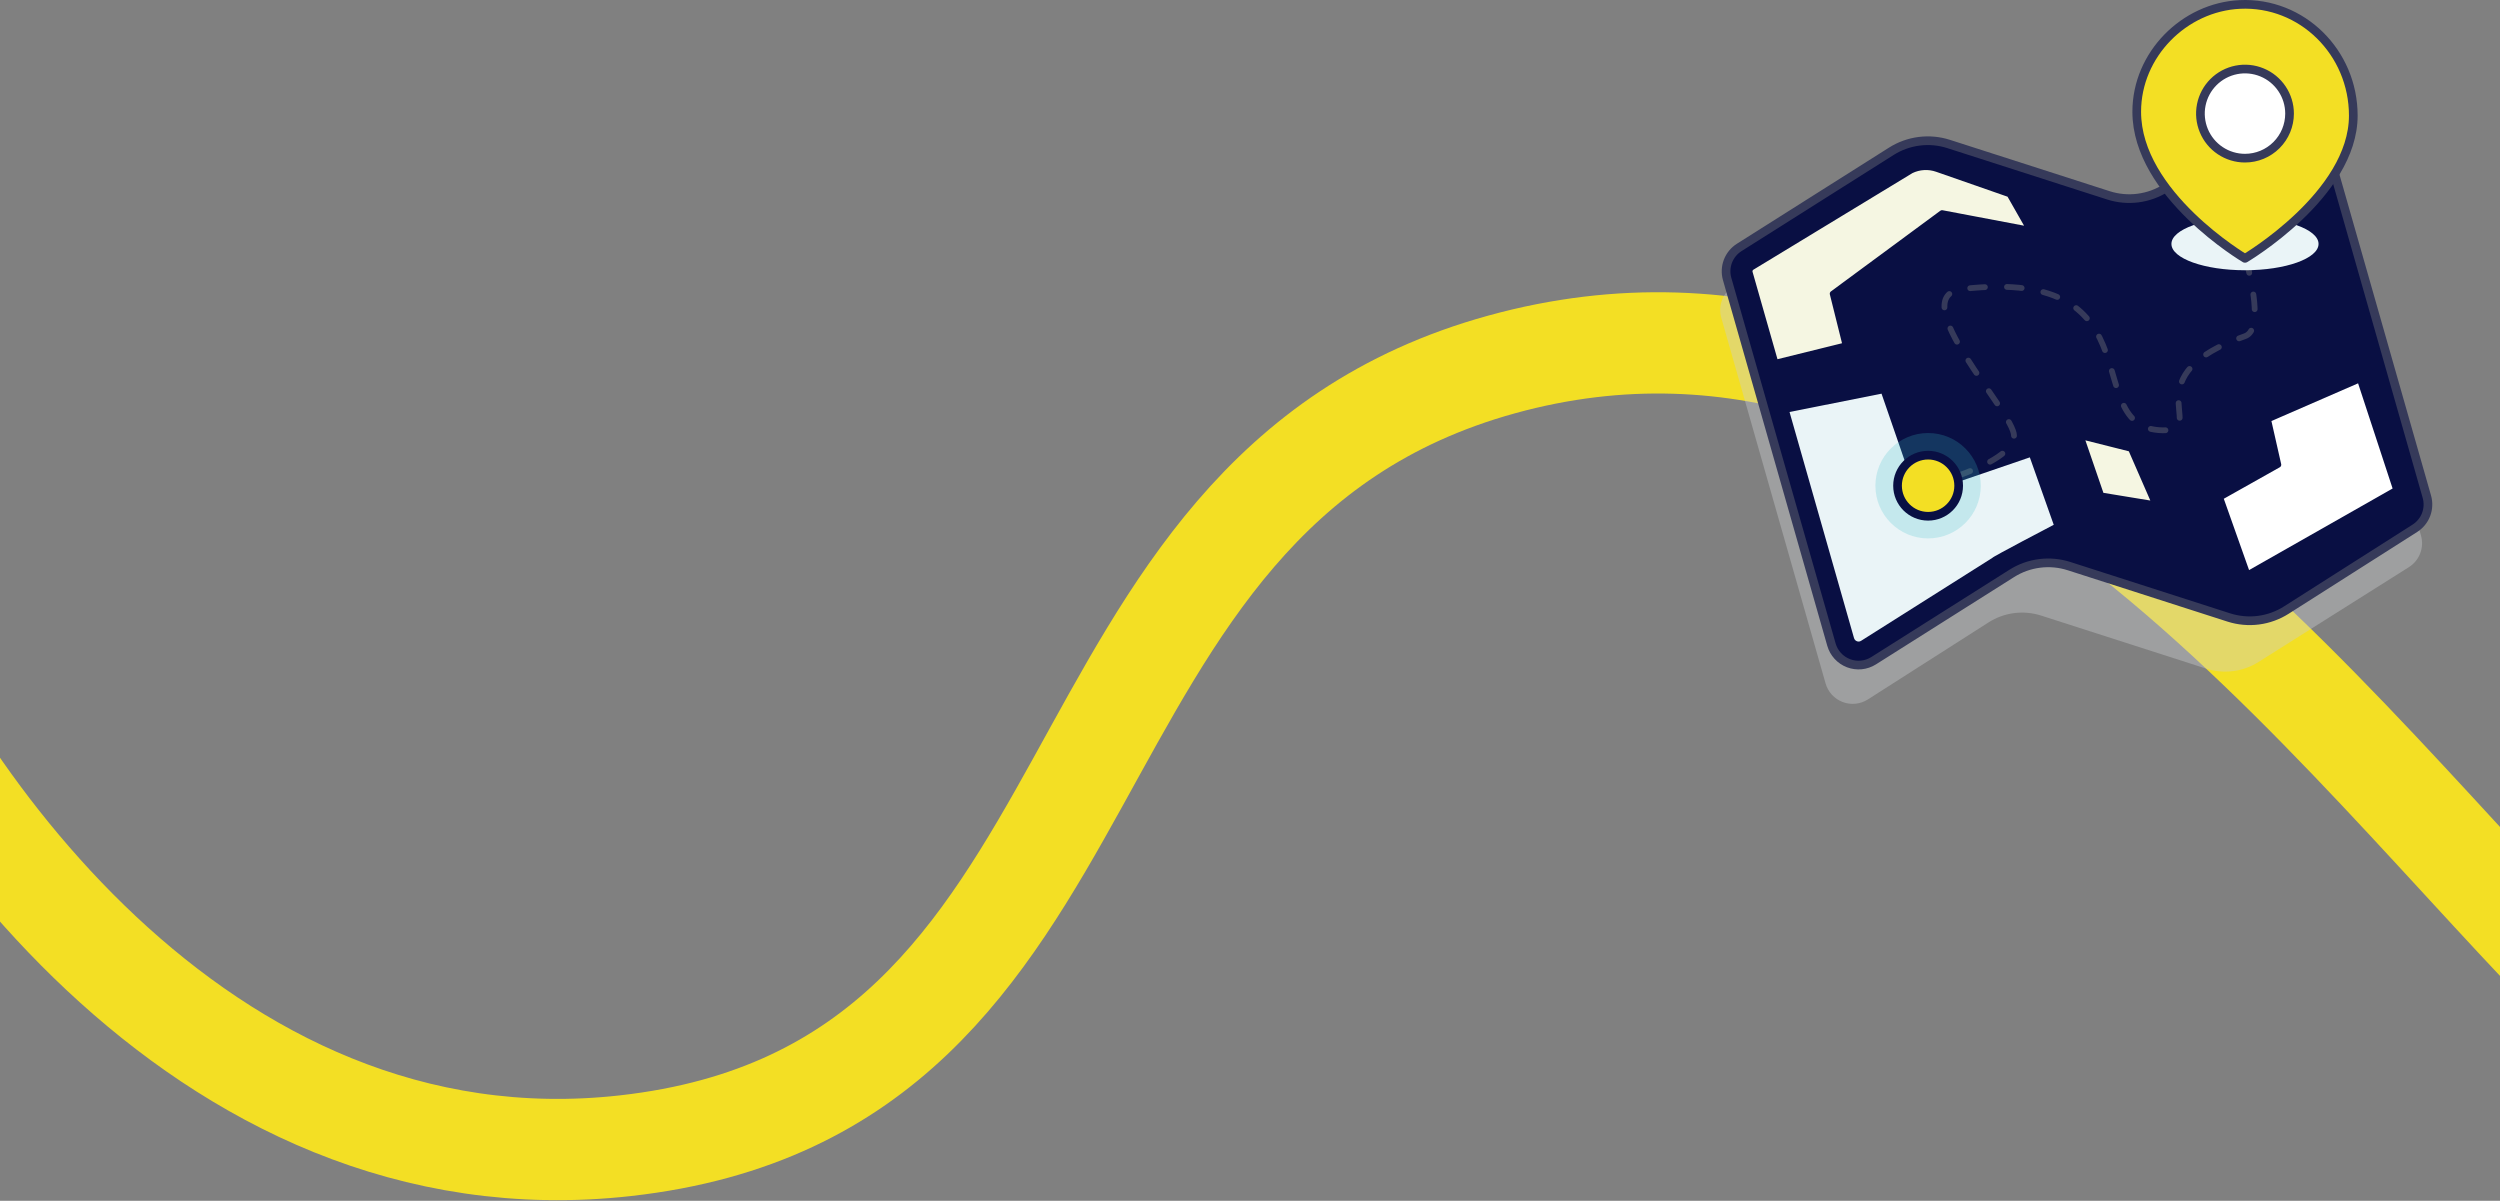 <svg width="1728" height="830" viewBox="0 0 1728 830" fill="none" xmlns="http://www.w3.org/2000/svg">
<rect x="0" y="0" width="1728" height="830" fill="#808080" stroke="none"/>
<path d="M-111 389.389C-56.5 538.056 135.971 825.255 432.5 791.89C788 751.89 708 342.888 1038 251.889C1368 160.891 1611 509.39 1792 690.39" stroke="#F3DF24" stroke-width="70"/>
<path opacity="0.4" d="M1665.1 391.964L1561.04 457.588C1555.72 460.945 1549.73 463.093 1543.48 463.883C1537.24 464.673 1530.9 464.084 1524.91 462.159L1410.84 425.492C1404.81 423.555 1398.43 422.971 1392.15 423.783C1385.87 424.595 1379.85 426.782 1374.51 430.189L1291 483.499C1288.44 485.117 1285.53 486.117 1282.52 486.418C1279.5 486.718 1276.46 486.312 1273.62 485.231C1270.79 484.15 1268.25 482.425 1266.2 480.191C1264.16 477.957 1262.66 475.276 1261.83 472.362L1189.75 219.679C1188.59 215.628 1188.78 211.311 1190.28 207.374C1191.79 203.438 1194.52 200.094 1198.08 197.843L1303.26 131.374C1309.09 127.689 1315.66 125.329 1322.5 124.46C1329.34 123.591 1336.29 124.234 1342.86 126.345L1453.29 161.842C1459.88 163.96 1466.85 164.601 1473.72 163.718C1480.59 162.835 1487.17 160.451 1493.01 156.734L1572.1 106.409C1574.66 104.779 1577.56 103.769 1580.58 103.461C1583.6 103.152 1586.66 103.553 1589.49 104.631C1592.33 105.71 1594.88 107.436 1596.93 109.672C1598.99 111.908 1600.49 114.593 1601.32 117.513L1673.39 370.16C1674.54 374.202 1674.36 378.508 1672.86 382.437C1671.37 386.366 1668.65 389.708 1665.1 391.964Z" fill="#CCCDCF"/>
<path d="M1669.17 365.147L1580.31 421.695C1574.47 425.411 1567.88 427.796 1561.01 428.679C1554.15 429.561 1547.17 428.921 1540.58 426.802L1430.14 391.306C1423.58 389.195 1416.63 388.551 1409.78 389.42C1402.94 390.289 1396.37 392.65 1390.54 396.334L1295.06 456.681C1292.5 458.3 1289.59 459.3 1286.58 459.601C1283.56 459.901 1280.52 459.495 1277.68 458.414C1274.85 457.333 1272.31 455.607 1270.26 453.373C1268.22 451.139 1266.72 448.459 1265.89 445.545L1193.81 192.862C1192.65 188.811 1192.84 184.493 1194.34 180.557C1195.85 176.621 1198.58 173.277 1202.14 171.026L1307.31 104.554C1313.14 100.869 1319.71 98.509 1326.55 97.64C1333.4 96.771 1340.35 97.415 1346.91 99.525L1457.35 135.023C1463.94 137.141 1470.92 137.782 1477.78 136.899C1484.65 136.016 1491.24 133.631 1497.08 129.915L1576.16 79.59C1578.72 77.96 1581.63 76.951 1584.65 76.642C1587.67 76.334 1590.72 76.734 1593.56 77.813C1596.39 78.891 1598.94 80.617 1600.99 82.853C1603.05 85.09 1604.55 87.775 1605.38 90.694L1677.45 343.34C1678.6 347.382 1678.42 351.689 1676.93 355.618C1675.44 359.548 1672.71 362.89 1669.17 365.147Z" fill="#090F43"/>
<path d="M1419.54 362.743L1403.02 316.123L1324.93 342.855L1300.52 272.111L1236.92 284.768L1281.51 441.086C1281.71 441.772 1282.12 442.374 1282.69 442.802C1283.26 443.23 1283.96 443.46 1284.67 443.457C1285.28 443.455 1285.87 443.276 1286.37 442.942L1377.15 385.57C1376.75 385.108 1419.54 362.743 1419.54 362.743Z" fill="#EAF4F7"/>
<path d="M1669.17 365.147L1580.31 421.695C1574.47 425.411 1567.88 427.796 1561.01 428.679C1554.15 429.561 1547.17 428.921 1540.58 426.802L1430.14 391.306C1423.58 389.195 1416.63 388.551 1409.78 389.42C1402.94 390.289 1396.37 392.65 1390.54 396.334L1295.06 456.681C1292.5 458.3 1289.59 459.3 1286.58 459.601C1283.56 459.901 1280.52 459.495 1277.68 458.414C1274.85 457.333 1272.31 455.607 1270.26 453.373C1268.22 451.139 1266.72 448.459 1265.89 445.545L1193.81 192.862C1192.65 188.811 1192.84 184.493 1194.34 180.557C1195.85 176.621 1198.58 173.277 1202.14 171.026L1307.31 104.554C1313.14 100.869 1319.71 98.509 1326.55 97.64C1333.4 96.771 1340.35 97.415 1346.91 99.525L1457.35 135.023C1463.94 137.141 1470.92 137.782 1477.78 136.899C1484.65 136.016 1491.24 133.631 1497.08 129.915L1576.16 79.59C1578.72 77.96 1581.63 76.951 1584.65 76.642C1587.67 76.334 1590.72 76.734 1593.56 77.813C1596.39 78.891 1598.94 80.617 1600.99 82.853C1603.05 85.09 1604.55 87.775 1605.38 90.694L1677.45 343.34C1678.6 347.382 1678.42 351.689 1676.93 355.618C1675.44 359.548 1672.71 362.89 1669.17 365.147Z" stroke="#363A5A" stroke-width="6" stroke-miterlimit="10"/>
<path d="M1337.58 333.759C1337.58 333.759 1338.94 333.406 1341.22 332.739" stroke="#363A5A" stroke-width="4" stroke-linecap="round" stroke-linejoin="round"/>
<path d="M1352.21 329.222C1368.25 323.639 1391.8 313.394 1392.09 301.278C1392.46 285.18 1314.45 204.641 1356.39 199.773C1496.42 183.519 1433.68 299.987 1497.55 297.384C1524.53 296.285 1474.63 259.189 1551.72 232.375C1563.15 228.4 1557.47 199.336 1553.64 184.14" stroke="#363A5A" stroke-width="4" stroke-linecap="round" stroke-linejoin="round" stroke-dasharray="10.18 15.26"/>
<path d="M1552.15 178.563C1551.51 176.283 1551.09 174.936 1551.09 174.936" stroke="#363A5A" stroke-width="4" stroke-linecap="round" stroke-linejoin="round"/>
<path opacity="0.22" d="M1332.7 372.148C1352.82 372.148 1369.12 355.841 1369.12 335.726C1369.12 315.611 1352.82 299.304 1332.7 299.304C1312.59 299.304 1296.28 315.611 1296.28 335.726C1296.28 355.841 1312.59 372.148 1332.7 372.148Z" fill="#3DC0CB"/>
<path d="M1332.7 356.847C1344.37 356.847 1353.83 347.39 1353.83 335.726C1353.83 324.061 1344.37 314.605 1332.7 314.605C1321.04 314.605 1311.58 324.061 1311.58 335.726C1311.58 347.39 1321.04 356.847 1332.7 356.847Z" fill="#F3DF24"/>
<path d="M1332.7 314.605C1329.47 314.603 1326.27 315.347 1323.37 316.779C1320.46 318.211 1317.93 320.292 1315.96 322.861C1320.11 320.039 1325.13 318.789 1330.12 319.334C1335.11 319.879 1339.75 322.184 1343.19 325.837C1346.63 329.489 1348.67 334.249 1348.92 339.263C1349.17 344.277 1347.63 349.217 1344.57 353.197C1348.31 350.659 1351.13 346.989 1352.63 342.728C1354.13 338.466 1354.22 333.837 1352.89 329.519C1351.56 325.201 1348.89 321.423 1345.25 318.739C1341.62 316.055 1337.22 314.606 1332.7 314.605H1332.7Z" fill="#F3DF24"/>
<path d="M1332.7 356.847C1344.37 356.847 1353.83 347.39 1353.83 335.726C1353.83 324.061 1344.37 314.605 1332.7 314.605C1321.04 314.605 1311.58 324.061 1311.58 335.726C1311.58 347.39 1321.04 356.847 1332.7 356.847Z" stroke="#090F43" stroke-width="6" stroke-miterlimit="10"/>
<path d="M1342.33 147.286L1402.91 158.768L1388.99 134.317L1338.86 116.825C1335.96 115.814 1332.89 115.383 1329.82 115.559C1326.75 115.734 1323.75 116.512 1320.99 117.847L1210.82 184.765C1210.23 185.142 1209.78 185.699 1209.53 186.355C1209.28 187.01 1209.24 187.729 1209.43 188.404L1227.2 250.688L1275.63 238.712L1266.74 203.031L1342.33 147.286Z" fill="#F5F6E2" stroke="#090F43" stroke-width="4" stroke-linecap="round" stroke-linejoin="round"/>
<path d="M1438.33 301.529L1472.89 310.232L1489.61 348.535L1452.37 342.431L1438.33 301.529Z" fill="#F5F6E2" stroke="#090F43" stroke-width="4" stroke-linecap="round" stroke-linejoin="round"/>
<path d="M1551.73 186.789C1523.65 186.789 1500.89 178.645 1500.89 168.598C1500.89 158.552 1523.65 150.407 1551.73 150.407C1579.82 150.407 1602.58 158.552 1602.58 168.598C1602.58 178.645 1579.82 186.789 1551.73 186.789Z" fill="#EAF4F7"/>
<path d="M1567.69 289.857L1631.12 262.246L1656.18 338.585L1553.47 396.954L1534.64 343.824L1574.8 321.233L1567.69 289.857Z" fill="white" stroke="#090F43" stroke-width="4" stroke-linecap="round" stroke-linejoin="round"/>
<path d="M1626.6 79.902C1626.6 36.219 1591.14 1.043 1548.18 3.085C1509.71 4.914 1476.91 37.685 1476.91 77.243C1476.91 134.467 1551.73 178.591 1551.73 178.591C1551.73 178.591 1626.6 134.467 1626.6 79.902Z" fill="#F3DF24"/>
<path d="M1579.06 156.448C1573.16 161.051 1565.89 163.539 1558.4 163.513C1550.92 163.487 1543.66 160.949 1537.8 156.306C1515.65 138.772 1483.63 106.937 1483.63 69.499C1483.68 53.603 1488.94 38.163 1498.6 25.536C1485.32 38.948 1476.91 57.225 1476.91 77.243C1476.91 134.468 1551.73 178.591 1551.73 178.591C1551.73 178.591 1582.25 160.604 1604.31 133.397C1596.53 141.742 1588.08 149.451 1579.06 156.448Z" fill="#F3DF24"/>
<path d="M1548.18 3.085C1534.69 3.78 1521.65 8.15 1510.46 15.723C1519.27 11.476 1528.84 9.039 1538.6 8.555C1581.57 6.514 1617.02 41.688 1617.02 85.372C1617.02 128.156 1571 164.519 1551.13 178.228C1551.52 178.465 1551.73 178.594 1551.73 178.594C1551.73 178.594 1626.59 134.467 1626.59 79.902C1626.6 36.219 1591.14 1.043 1548.18 3.085Z" fill="#F3DF24"/>
<path d="M1551.73 109.32C1545.64 109.32 1539.69 107.513 1534.62 104.129C1529.56 100.745 1525.61 95.934 1523.28 90.306C1520.95 84.677 1520.33 78.484 1521.52 72.509C1522.71 66.534 1525.65 61.046 1529.95 56.738C1534.26 52.43 1539.75 49.496 1545.72 48.308C1551.7 47.119 1557.89 47.729 1563.52 50.06C1569.15 52.392 1573.96 56.34 1577.34 61.405C1580.73 66.47 1582.54 72.426 1582.54 78.518C1582.54 86.687 1579.29 94.521 1573.51 100.298C1567.74 106.074 1559.9 109.32 1551.73 109.32Z" fill="white"/>
<path d="M1551.73 109.32C1545.64 109.32 1539.69 107.513 1534.62 104.129C1529.56 100.745 1525.61 95.934 1523.28 90.306C1520.95 84.677 1520.33 78.484 1521.52 72.509C1522.71 66.534 1525.65 61.046 1529.95 56.738C1534.26 52.43 1539.75 49.496 1545.72 48.308C1551.7 47.119 1557.89 47.729 1563.52 50.06C1569.15 52.392 1573.96 56.34 1577.34 61.405C1580.73 66.47 1582.54 72.426 1582.54 78.518C1582.54 86.687 1579.29 94.521 1573.51 100.298C1567.74 106.074 1559.9 109.32 1551.73 109.32Z" stroke="#363A5A" stroke-width="6" stroke-miterlimit="10"/>
<path d="M1626.6 79.902C1626.6 36.219 1591.14 1.043 1548.18 3.085C1509.71 4.914 1476.91 37.685 1476.91 77.243C1476.91 134.467 1551.73 178.591 1551.73 178.591C1551.73 178.591 1626.6 134.467 1626.6 79.902Z" stroke="#363A5A" stroke-width="6" stroke-linecap="round" stroke-linejoin="round"/>
</svg>
